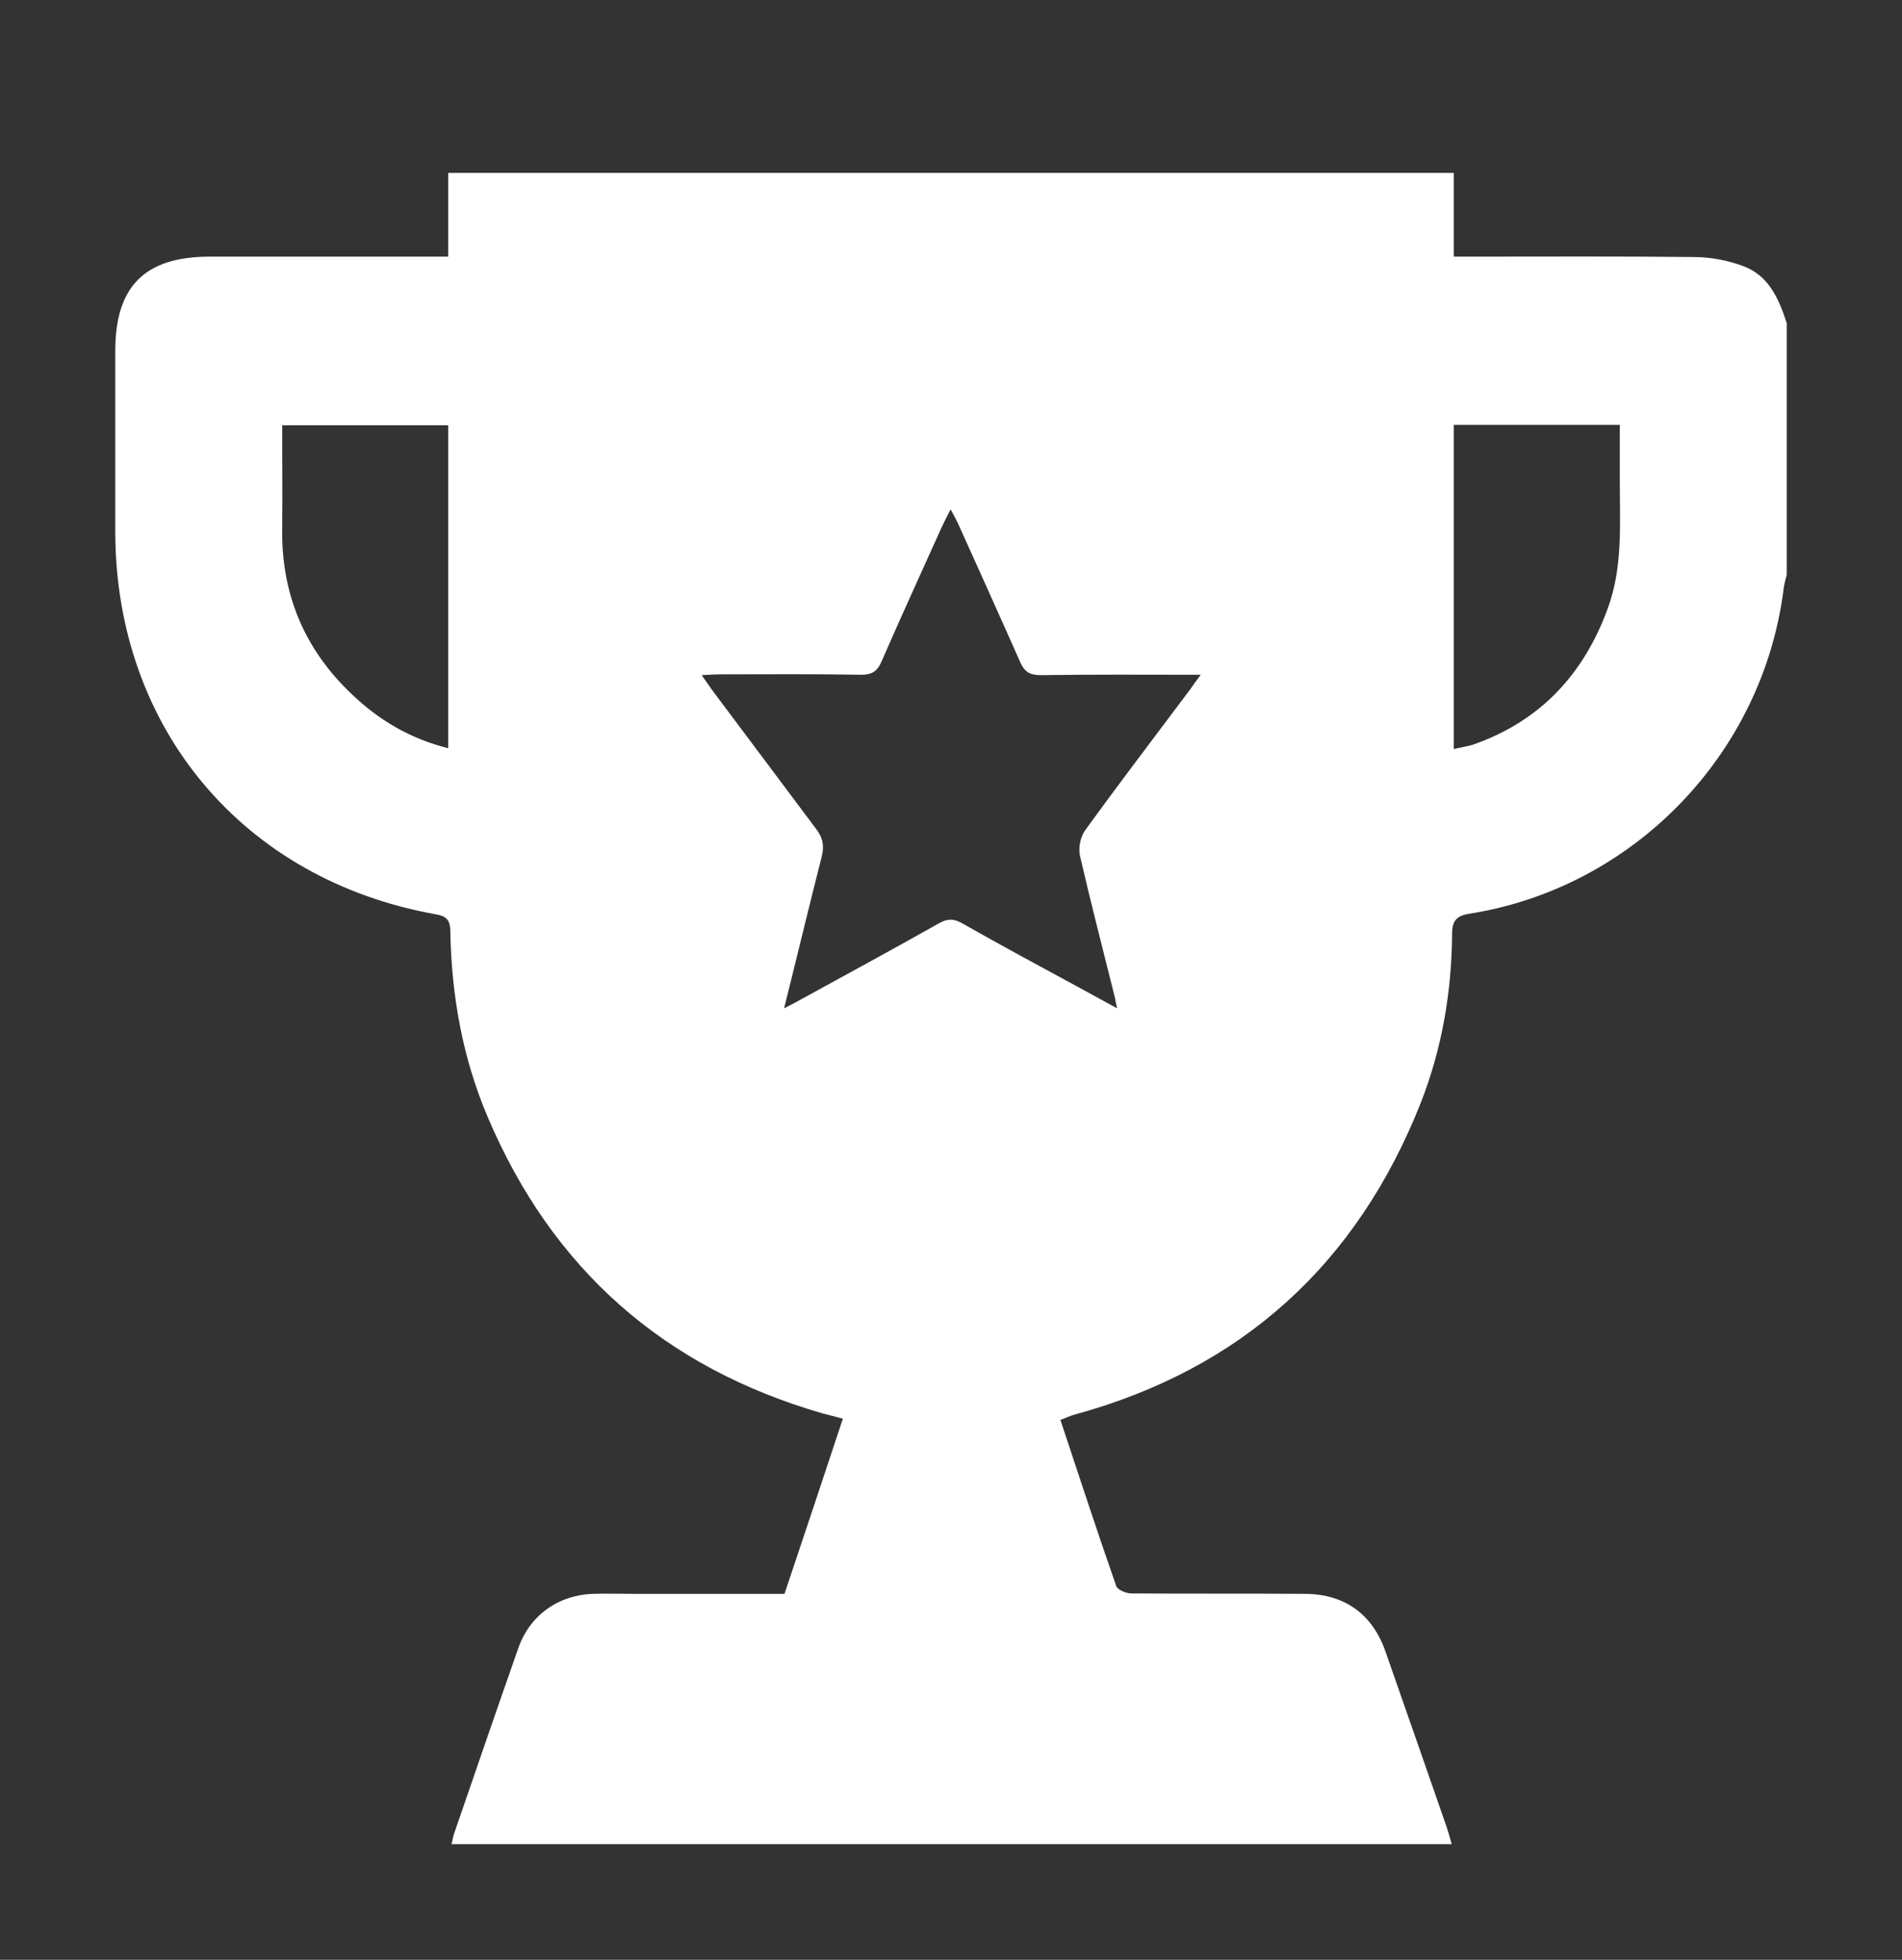 <svg width="33" height="34" viewBox="0 0 33 34" fill="none" xmlns="http://www.w3.org/2000/svg">
<rect x="0" y="0" width="33" height="34" fill="#333333" stroke="none"/>
<path d="M7.777 3C13.59 3 19.41 3 25.223 3C25.223 3.475 25.223 3.949 25.223 4.452C25.35 4.452 25.449 4.452 25.548 4.452C26.83 4.452 28.111 4.445 29.393 4.459C29.676 4.459 29.973 4.516 30.242 4.615C30.689 4.778 30.866 5.189 31 5.607C31 7.059 31 8.518 31 9.97C30.979 10.062 30.95 10.147 30.943 10.239C30.575 13.087 28.345 15.396 25.506 15.85C25.272 15.885 25.194 15.97 25.194 16.204C25.187 17.21 25.017 18.201 24.649 19.136C23.545 21.927 21.548 23.748 18.645 24.541C18.567 24.562 18.497 24.598 18.398 24.633C18.723 25.611 19.035 26.567 19.367 27.516C19.389 27.58 19.537 27.644 19.629 27.644C20.628 27.651 21.633 27.644 22.631 27.651C23.332 27.651 23.814 28.005 24.04 28.657C24.394 29.669 24.748 30.683 25.102 31.703C25.131 31.795 25.159 31.887 25.187 31.993C19.382 31.993 13.618 31.993 7.834 31.993C7.855 31.915 7.862 31.851 7.884 31.795C8.252 30.725 8.62 29.655 8.995 28.586C9.193 28.026 9.682 27.672 10.291 27.651C10.517 27.644 10.744 27.651 10.97 27.651C11.848 27.651 12.726 27.651 13.611 27.651C13.951 26.638 14.284 25.639 14.624 24.612C14.489 24.576 14.376 24.548 14.27 24.52C11.523 23.726 9.583 22.019 8.464 19.384C8.025 18.357 7.834 17.273 7.813 16.161C7.813 15.991 7.77 15.899 7.572 15.864C4.216 15.269 2.007 12.627 2 9.234C2 8.185 2 7.137 2 6.088C2 4.969 2.51 4.459 3.621 4.452C4.896 4.452 6.17 4.452 7.445 4.452C7.551 4.452 7.664 4.452 7.777 4.452C7.777 3.942 7.777 3.468 7.777 3ZM13.604 17.493C13.732 17.429 13.81 17.387 13.887 17.344C14.688 16.905 15.495 16.466 16.288 16.02C16.436 15.934 16.55 15.934 16.698 16.02C17.357 16.395 18.015 16.749 18.681 17.11C18.9 17.231 19.12 17.351 19.382 17.493C19.36 17.401 19.353 17.358 19.346 17.316C19.141 16.494 18.928 15.672 18.737 14.844C18.709 14.709 18.744 14.525 18.822 14.412C19.417 13.59 20.04 12.775 20.649 11.961C20.698 11.89 20.748 11.819 20.833 11.706C19.863 11.706 18.957 11.699 18.058 11.713C17.866 11.713 17.774 11.656 17.697 11.479C17.343 10.679 16.981 9.878 16.62 9.078C16.585 9.007 16.55 8.936 16.493 8.837C16.429 8.964 16.38 9.056 16.337 9.149C15.99 9.921 15.636 10.693 15.296 11.472C15.226 11.642 15.133 11.706 14.942 11.706C14.128 11.691 13.321 11.699 12.507 11.699C12.408 11.699 12.309 11.706 12.174 11.713C12.252 11.826 12.302 11.897 12.358 11.975C12.96 12.775 13.555 13.576 14.156 14.376C14.277 14.532 14.305 14.674 14.256 14.865C14.036 15.729 13.831 16.586 13.604 17.493ZM25.223 7.371C25.223 9.255 25.223 11.111 25.223 12.995C25.343 12.966 25.442 12.952 25.541 12.924C26.717 12.52 27.481 11.699 27.899 10.544C28.154 9.843 28.104 9.113 28.104 8.391C28.104 8.058 28.104 7.718 28.104 7.371C27.127 7.371 26.186 7.371 25.223 7.371ZM7.777 12.981C7.777 11.097 7.777 9.241 7.777 7.378C6.807 7.378 5.866 7.378 4.896 7.378C4.896 7.98 4.903 8.568 4.896 9.149C4.875 10.296 5.278 11.267 6.114 12.053C6.581 12.499 7.126 12.818 7.777 12.981Z" fill="white"/>
</svg>
